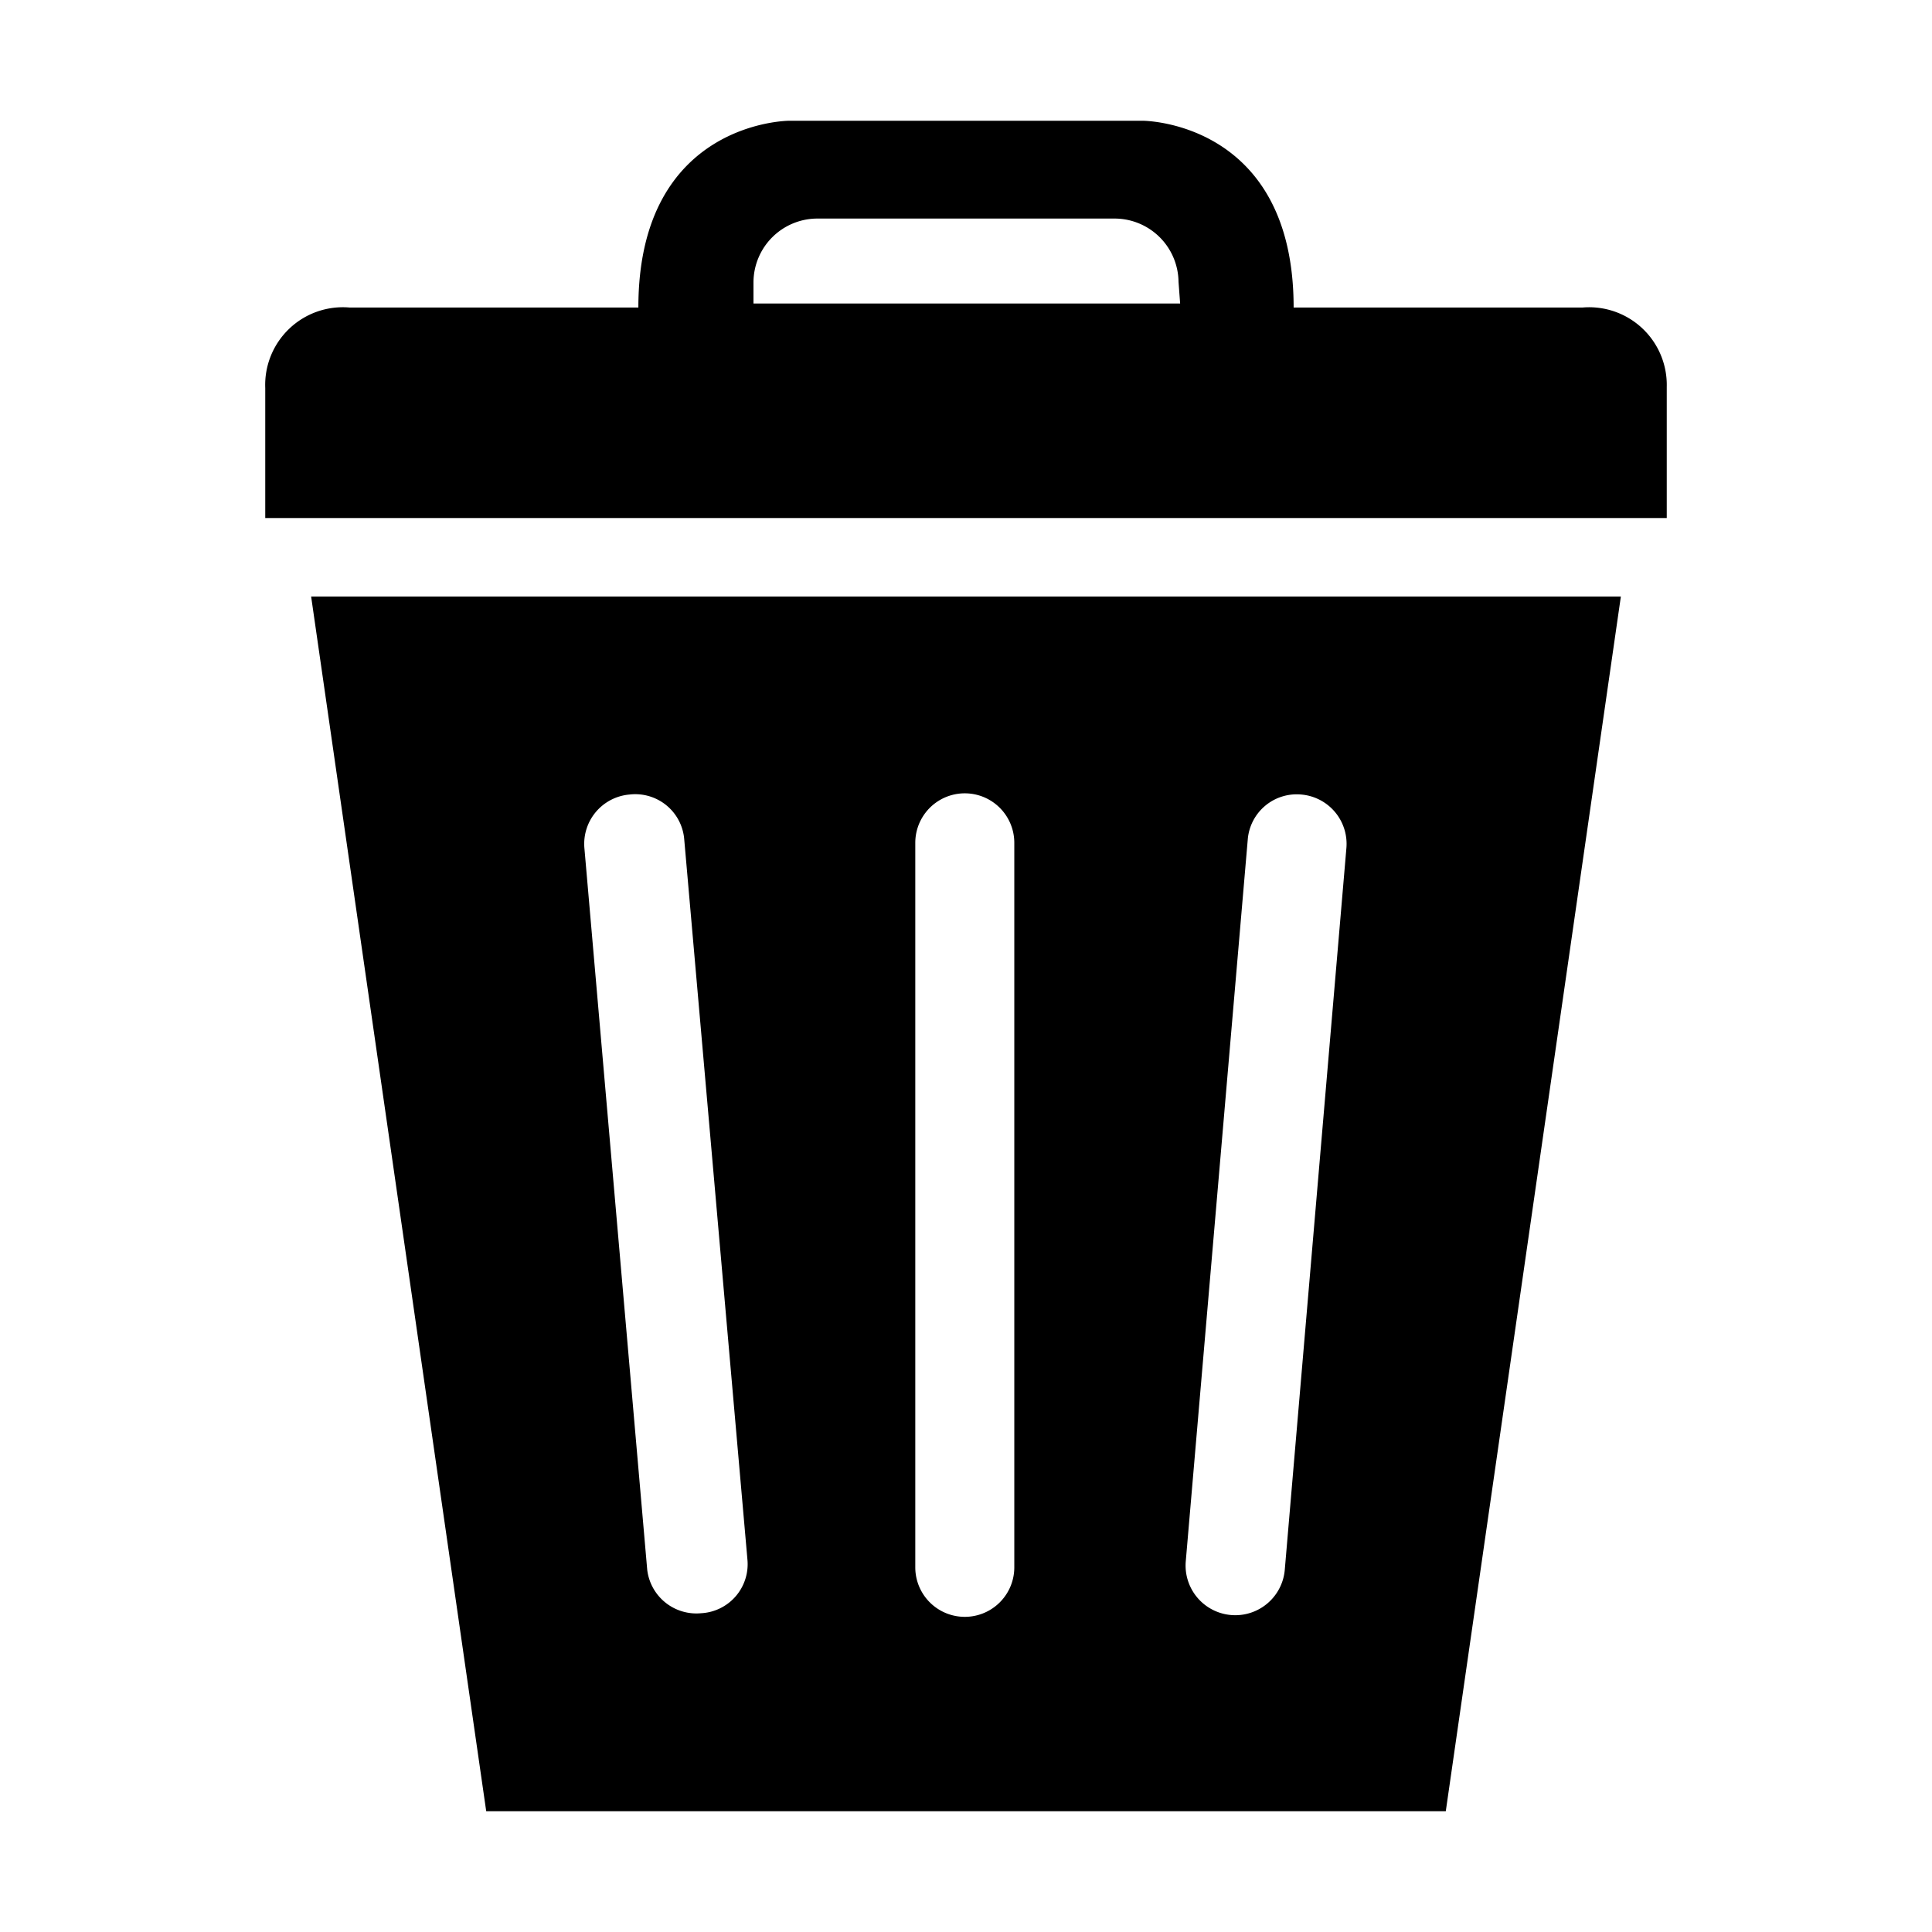 <svg xmlns="http://www.w3.org/2000/svg" viewBox="0 0 48 48">
  <title>trashcan</title>
  <path d="M7.73,14.82,12.08,45H35.92l4.35-30.18H7.73Zm9.69,25.26A1.23,1.23,0,0,1,16.08,39L14.52,21.08a1.23,1.23,0,0,1,1.12-1.34A1.22,1.22,0,0,1,17,20.86l1.57,17.89A1.22,1.22,0,0,1,17.42,40.08ZM31,20.86a1.22,1.22,0,0,1,1.33-1.12,1.23,1.23,0,0,1,1.12,1.34L31.92,39a1.23,1.23,0,0,1-2.46-.21Zm-5.8.08v18a1.23,1.23,0,1,1-2.46,0V20.94a1.23,1.23,0,1,1,2.46,0Z"/><path d="M39.32,7.64H32.14C32.14,3,28.39,3,28.39,3H19.61s-3.75,0-3.75,4.64H8.68a1.93,1.93,0,0,0-2.09,2v3.23H41.41V9.61A1.93,1.93,0,0,0,39.32,7.64Zm-10-.1H18.72V7A1.59,1.59,0,0,1,20.3,5.43h7.4A1.59,1.59,0,0,1,29.28,7Z"/>
</svg>
